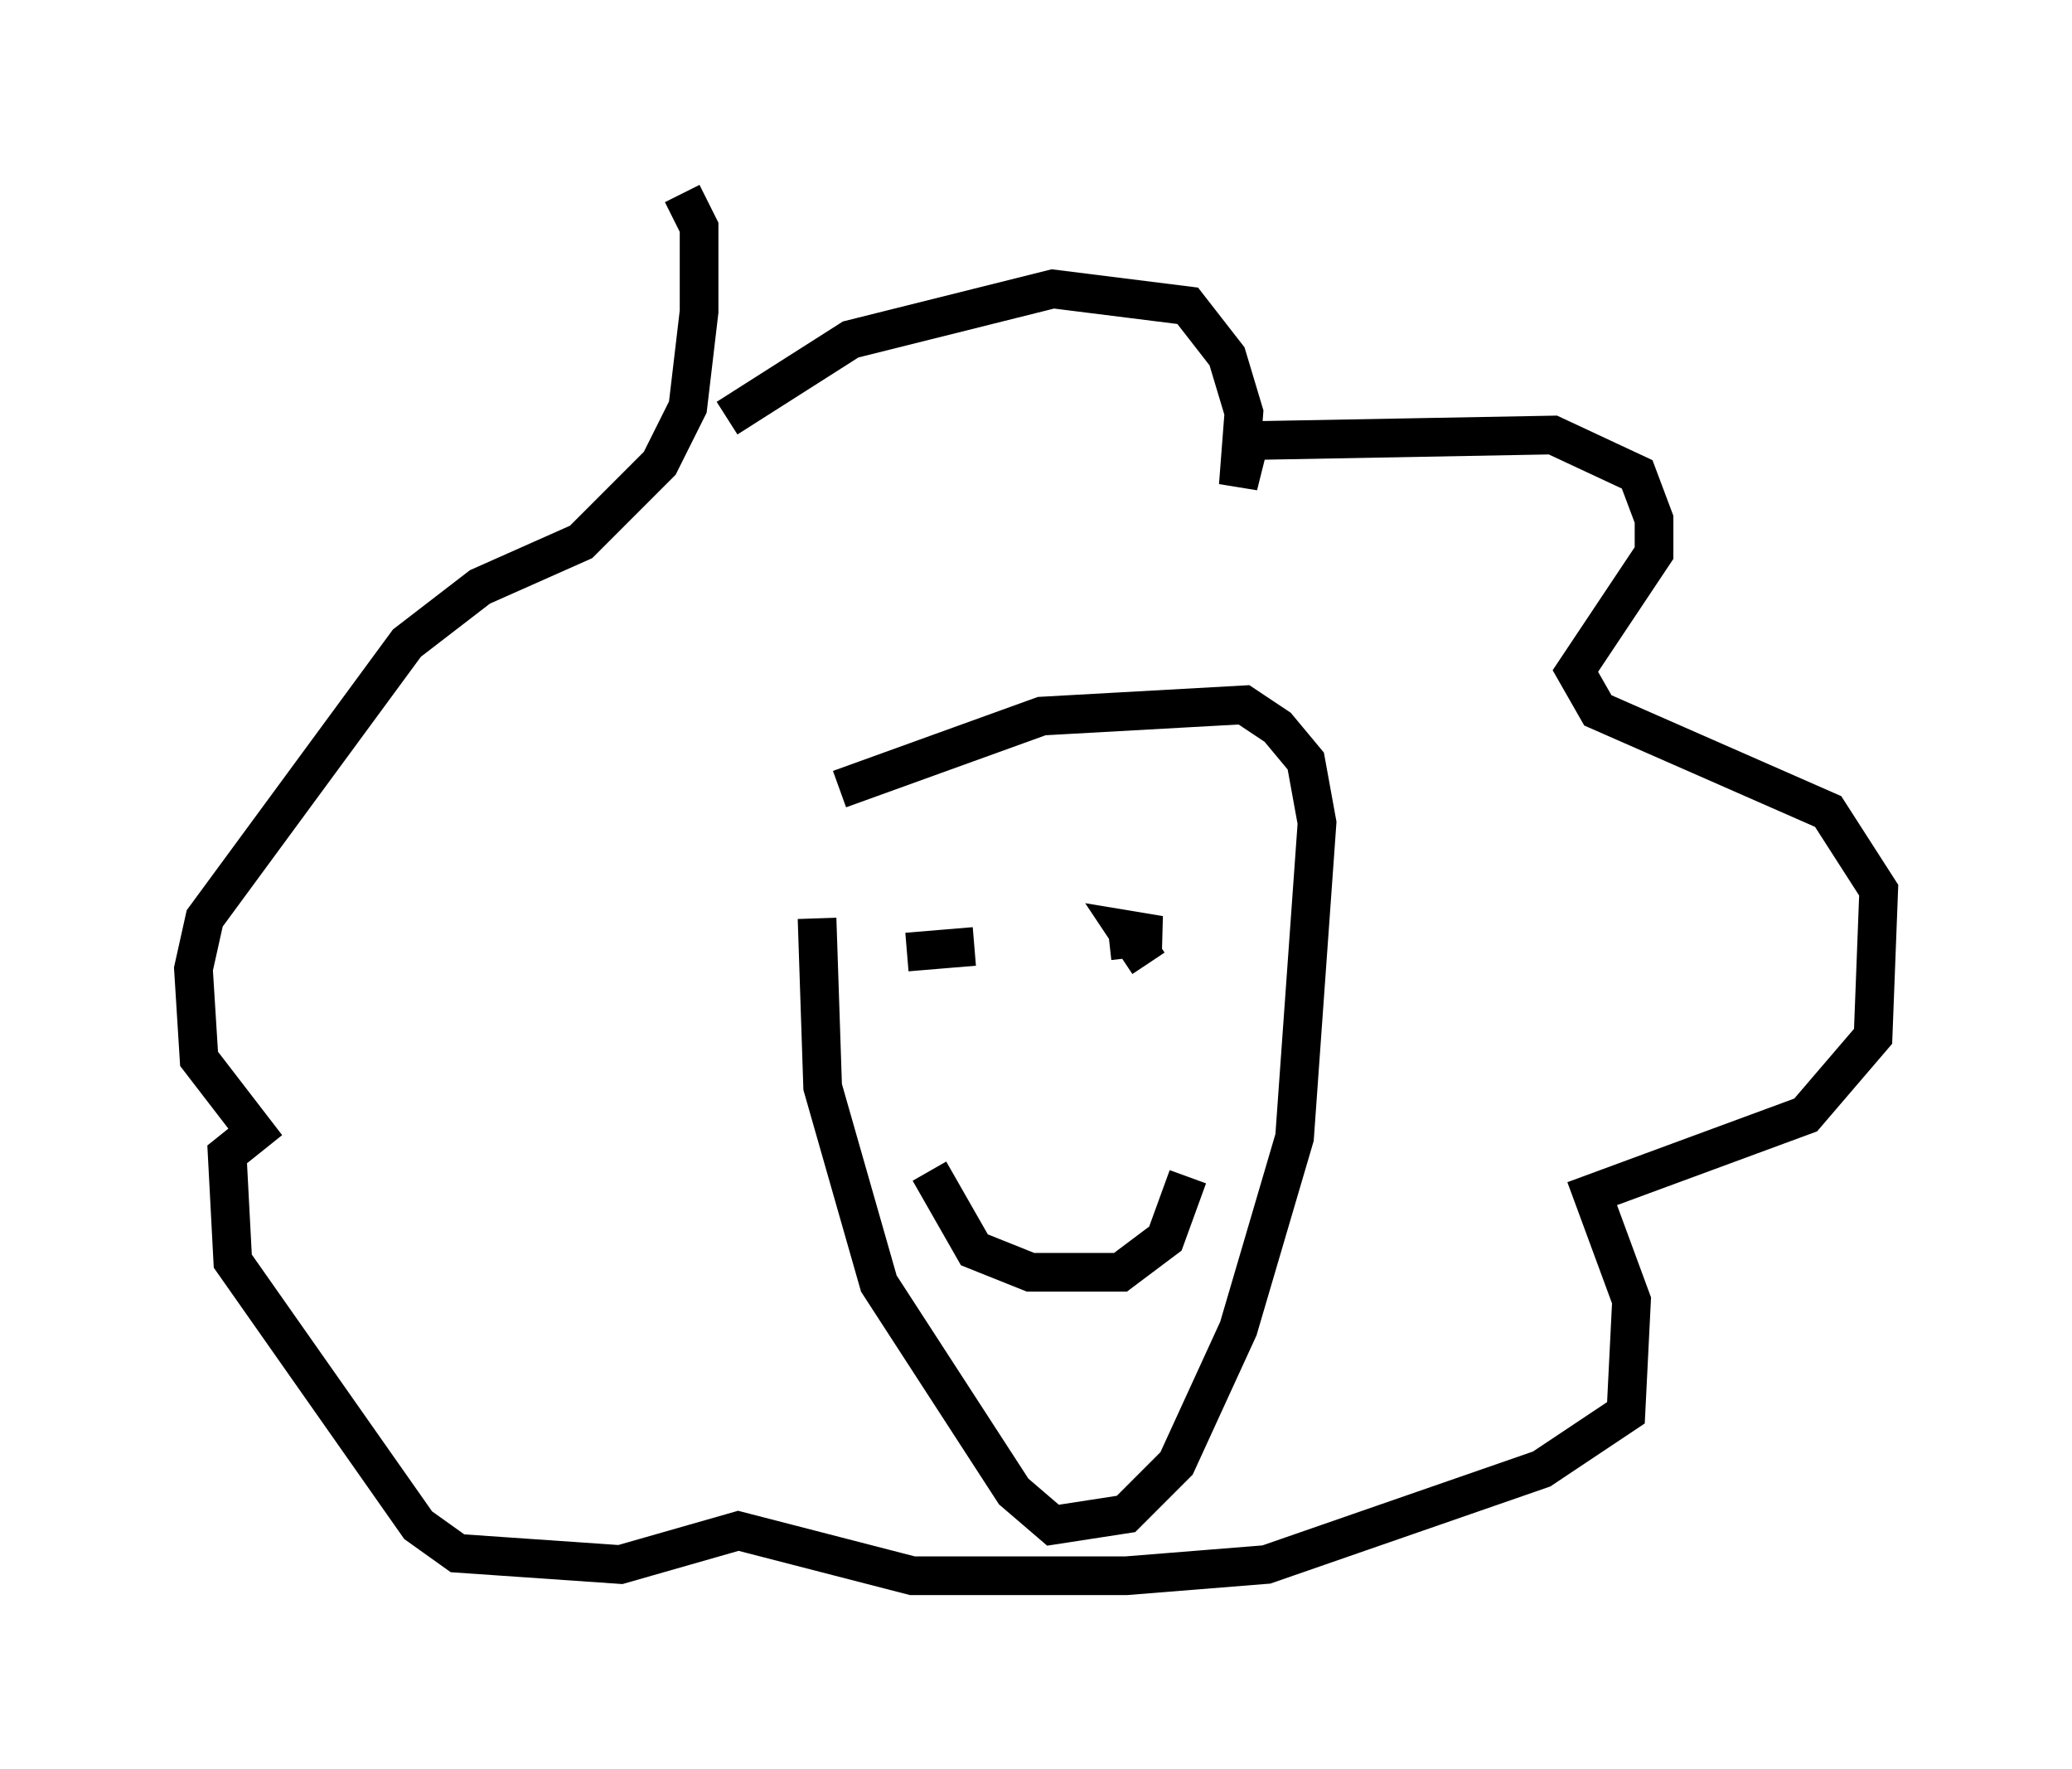 <?xml version="1.0" encoding="utf-8" ?>
<svg baseProfile="full" height="45.732" version="1.1" width="53.575" xmlns="http://www.w3.org/2000/svg" xmlns:ev="http://www.w3.org/2001/xml-events" xmlns:xlink="http://www.w3.org/1999/xlink"><defs /><rect fill="white" height="45.732" width="53.575" x="0" y="0" /><path d="M18.363, 11.682 m0.436, -0.872 l3.196, -2.034 5.229, -1.307 l3.486, 0.436 1.017, 1.307 l0.436, 1.453 -0.145, 1.888 l0.291, -1.162 7.844, -0.145 l2.179, 1.017 0.436, 1.162 l0.0, 0.872 -2.034, 3.05 l0.581, 1.017 5.955, 2.615 l1.307, 2.034 -0.145, 3.777 l-1.743, 2.034 -5.52, 2.034 l1.017, 2.76 -0.145, 2.905 l-2.179, 1.453 -7.117, 2.469 l-3.631, 0.291 -5.52, 0.0 l-4.503, -1.162 -3.05, 0.872 l-4.212, -0.291 -1.017, -0.726 l-4.793, -6.827 -0.145, -2.76 l0.726, -0.581 -1.453, -1.888 l-0.145, -2.324 0.291, -1.307 l5.229, -7.117 1.888, -1.453 l2.615, -1.162 2.034, -2.034 l0.726, -1.453 0.291, -2.469 l0.0, -2.179 -0.436, -0.872 m4.067, 15.397 l5.229, -1.888 5.229, -0.291 l0.872, 0.581 0.726, 0.872 l0.291, 1.598 -0.581, 8.134 l-1.453, 4.939 -1.598, 3.486 l-1.307, 1.307 -1.888, 0.291 l-1.017, -0.872 -3.486, -5.374 l-1.453, -5.084 -0.145, -4.358 m4.067, 0.726 l-1.743, 0.145 m6.246, 0.291 l-0.581, -0.872 0.872, 0.145 l-1.307, 0.145 m-4.648, 5.955 l1.162, 2.034 1.453, 0.581 l2.324, 0.0 1.162, -0.872 l0.581, -1.598 " fill="none" stroke="black" stroke-width="1" /></svg>